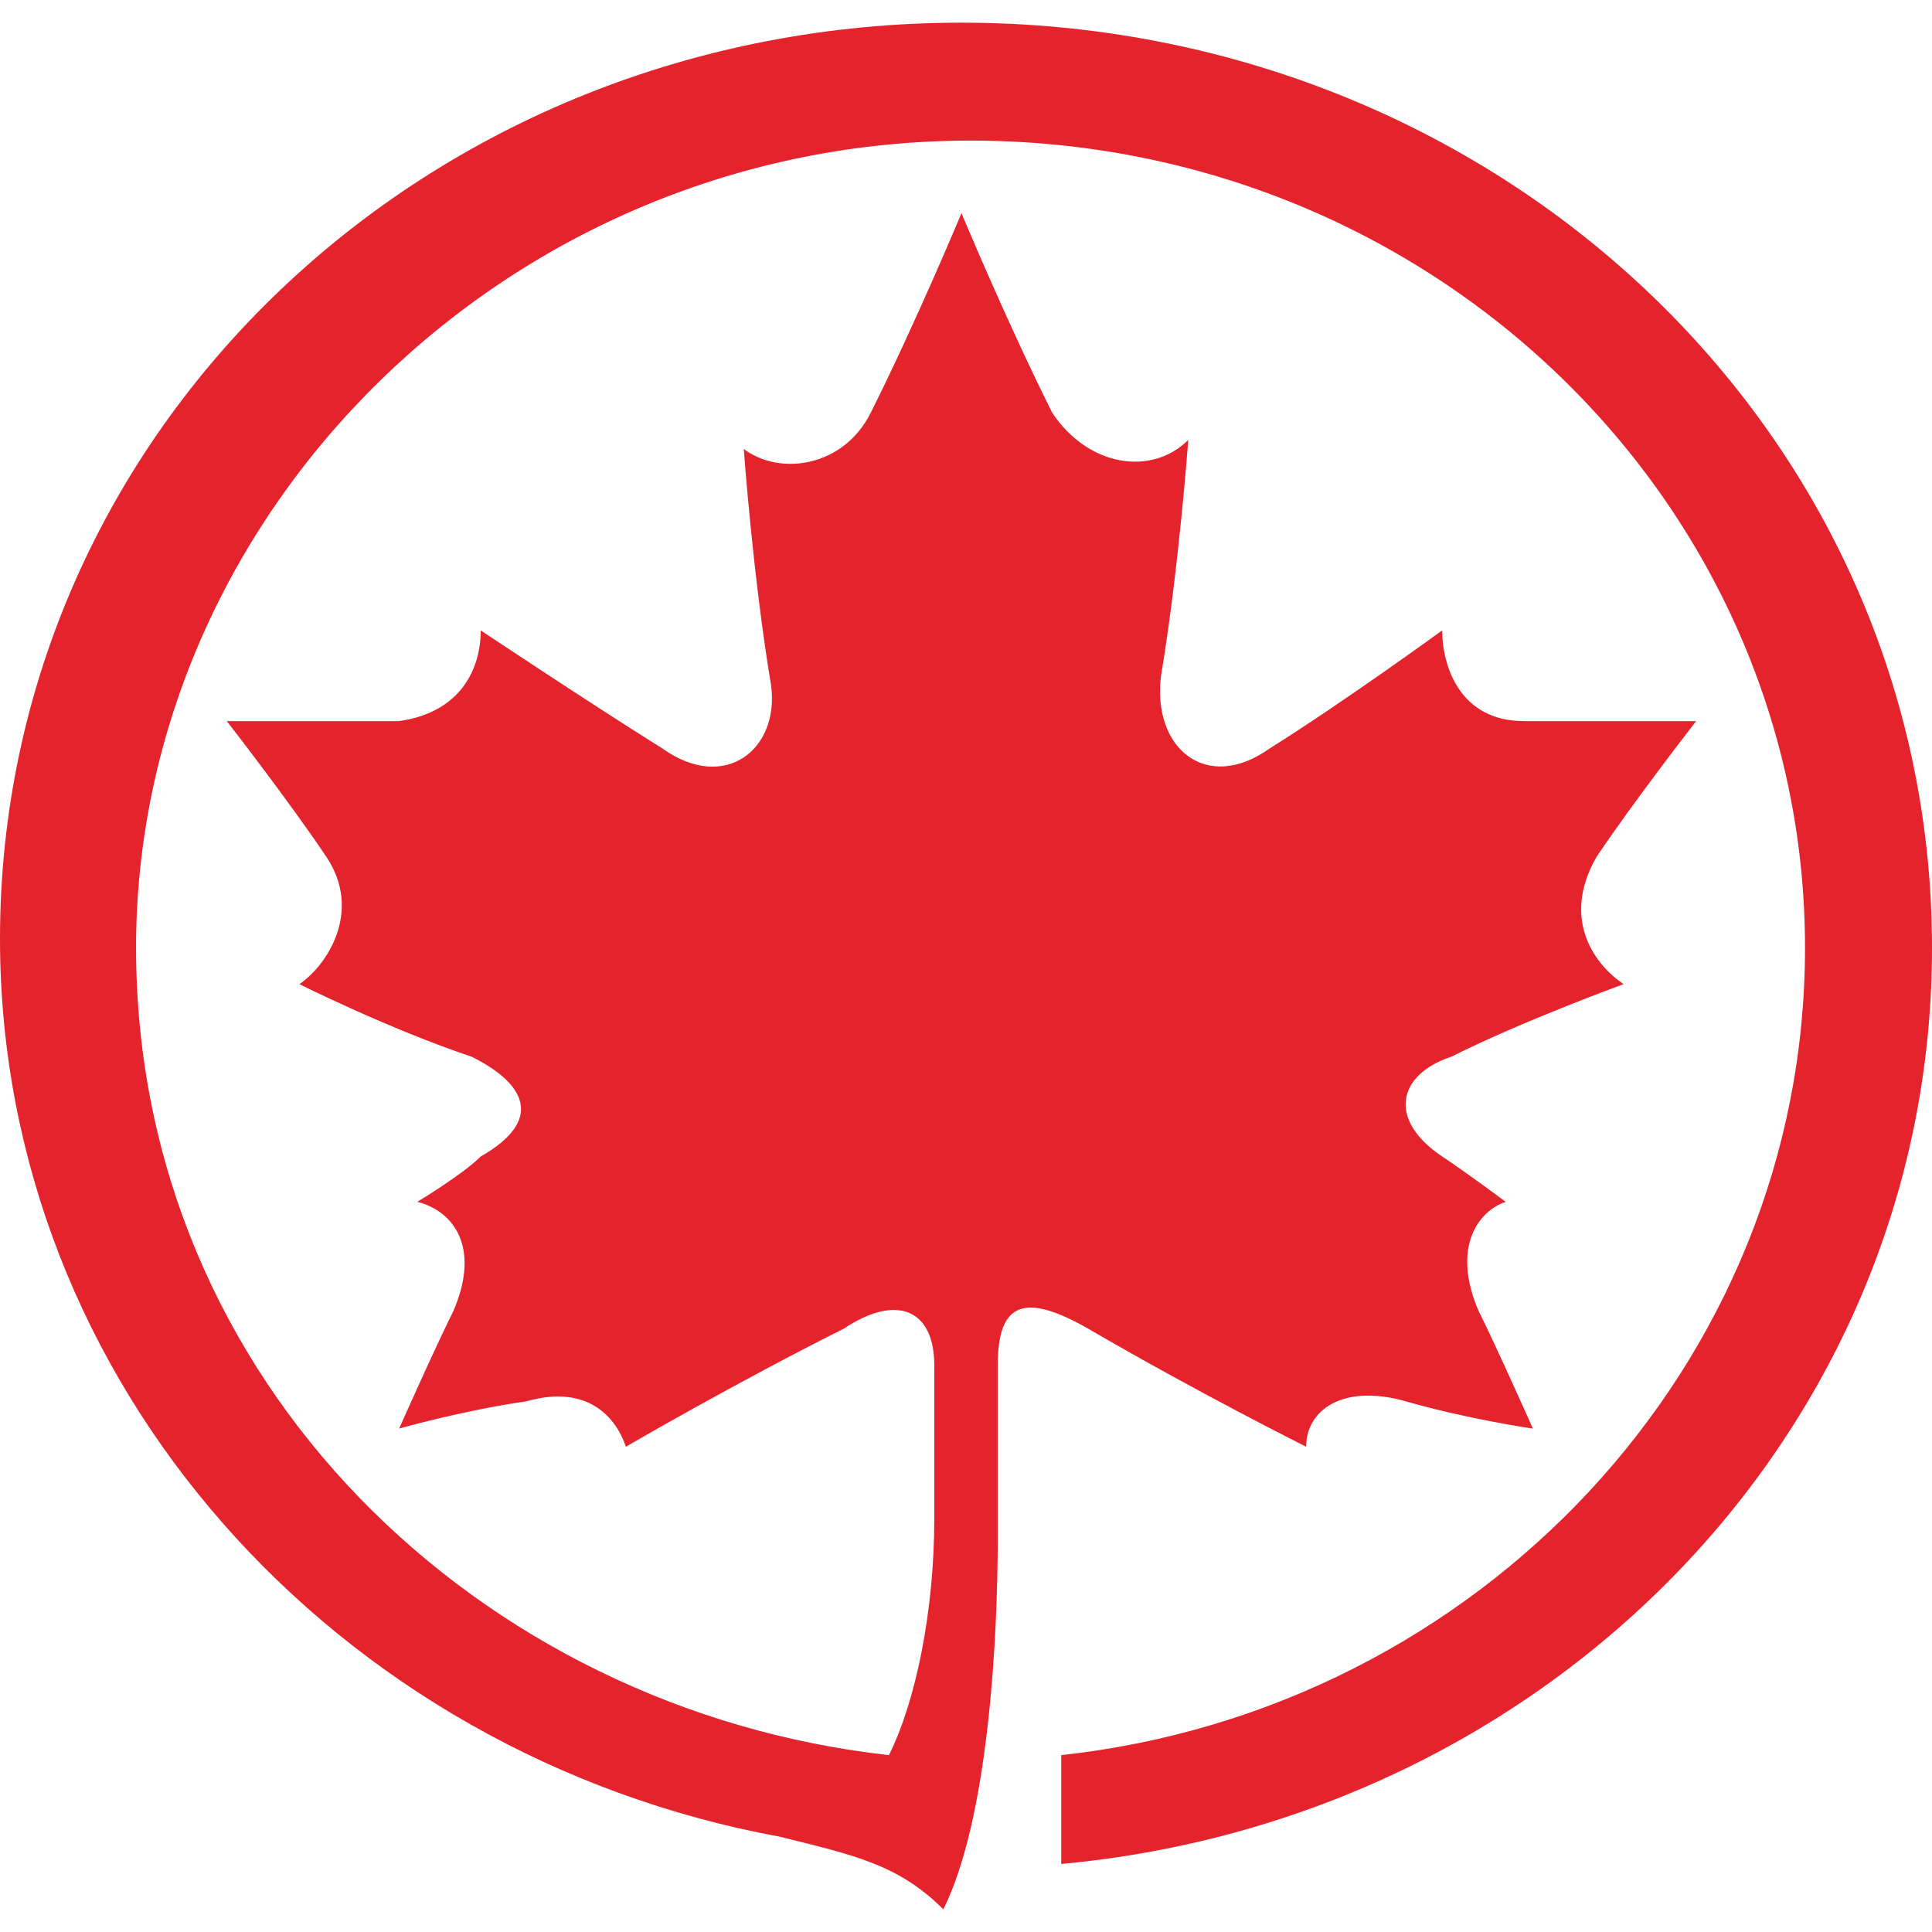 <?xml version="1.0" encoding="UTF-8"?>
<svg xmlns="http://www.w3.org/2000/svg" id="uuid-54577765-d5e3-4dd3-b106-45c428640c15" viewBox="0 0 21.3 20.8" width="54" height="54">
  <g id="uuid-18a22ef8-ee15-44aa-9e1e-4591052cc23f">
    <path d="M11,14.8c0-.7,.3-.8,1-.4,1.2,.7,2.4,1.3,2.4,1.3,0-.4,.4-.7,1.1-.5s1.4,.3,1.4,.3c0,0-.4-.9-.6-1.3-.3-.7,0-1.1,.3-1.2,0,0-.4-.3-.7-.5-.6-.4-.5-.9,.1-1.1,.8-.4,1.9-.8,1.9-.8-.3-.2-.7-.7-.3-1.4,.4-.6,1.1-1.5,1.1-1.5h-1.9c-.7,0-.9-.6-.9-1,0,0-1.1,.8-1.9,1.3-.7,.5-1.3,0-1.2-.8,.2-1.2,.3-2.6,.3-2.6-.4,.4-1.1,.3-1.5-.3-.5-1-1-2.2-1-2.2,0,0-.5,1.2-1,2.2-.3,.6-1,.7-1.4,.4,0,0,.1,1.4,.3,2.6,.1,.7-.5,1.2-1.2,.7-.8-.5-2-1.3-2-1.3,0,.4-.2,.9-.9,1h-1.9s.7,.9,1.1,1.5c.4,.6,0,1.2-.3,1.4,0,0,1,.5,1.9,.8,.6,.3,.8,.7,.1,1.1-.2,.2-.7,.5-.7,.5,.4,.1,.7,.5,.4,1.2-.2,.4-.6,1.3-.6,1.3,0,0,.7-.2,1.4-.3,.7-.2,1,.2,1.1,.5,0,0,1.2-.7,2.4-1.3,.6-.4,1-.2,1,.4v1.7c0,1-.2,2-.5,2.6C5.3,18.6,1.5,15,1.5,10.2S5.6,1.3,10.7,1.3s9.2,4,9.2,8.9c0,4.6-3.6,8.4-8.2,8.9v1.2c5.4-.5,9.6-4.8,9.6-10.1C21.3,4.5,16.5,0,10.6,0S0,4.5,0,10.1c0,4.9,3.7,9,8.6,9.9,.8,.2,1.3,.3,1.8,.8,.5-1,.6-3,.6-4.1v-1.9Z" fill="#e5232d"></path>
  </g>
</svg>
